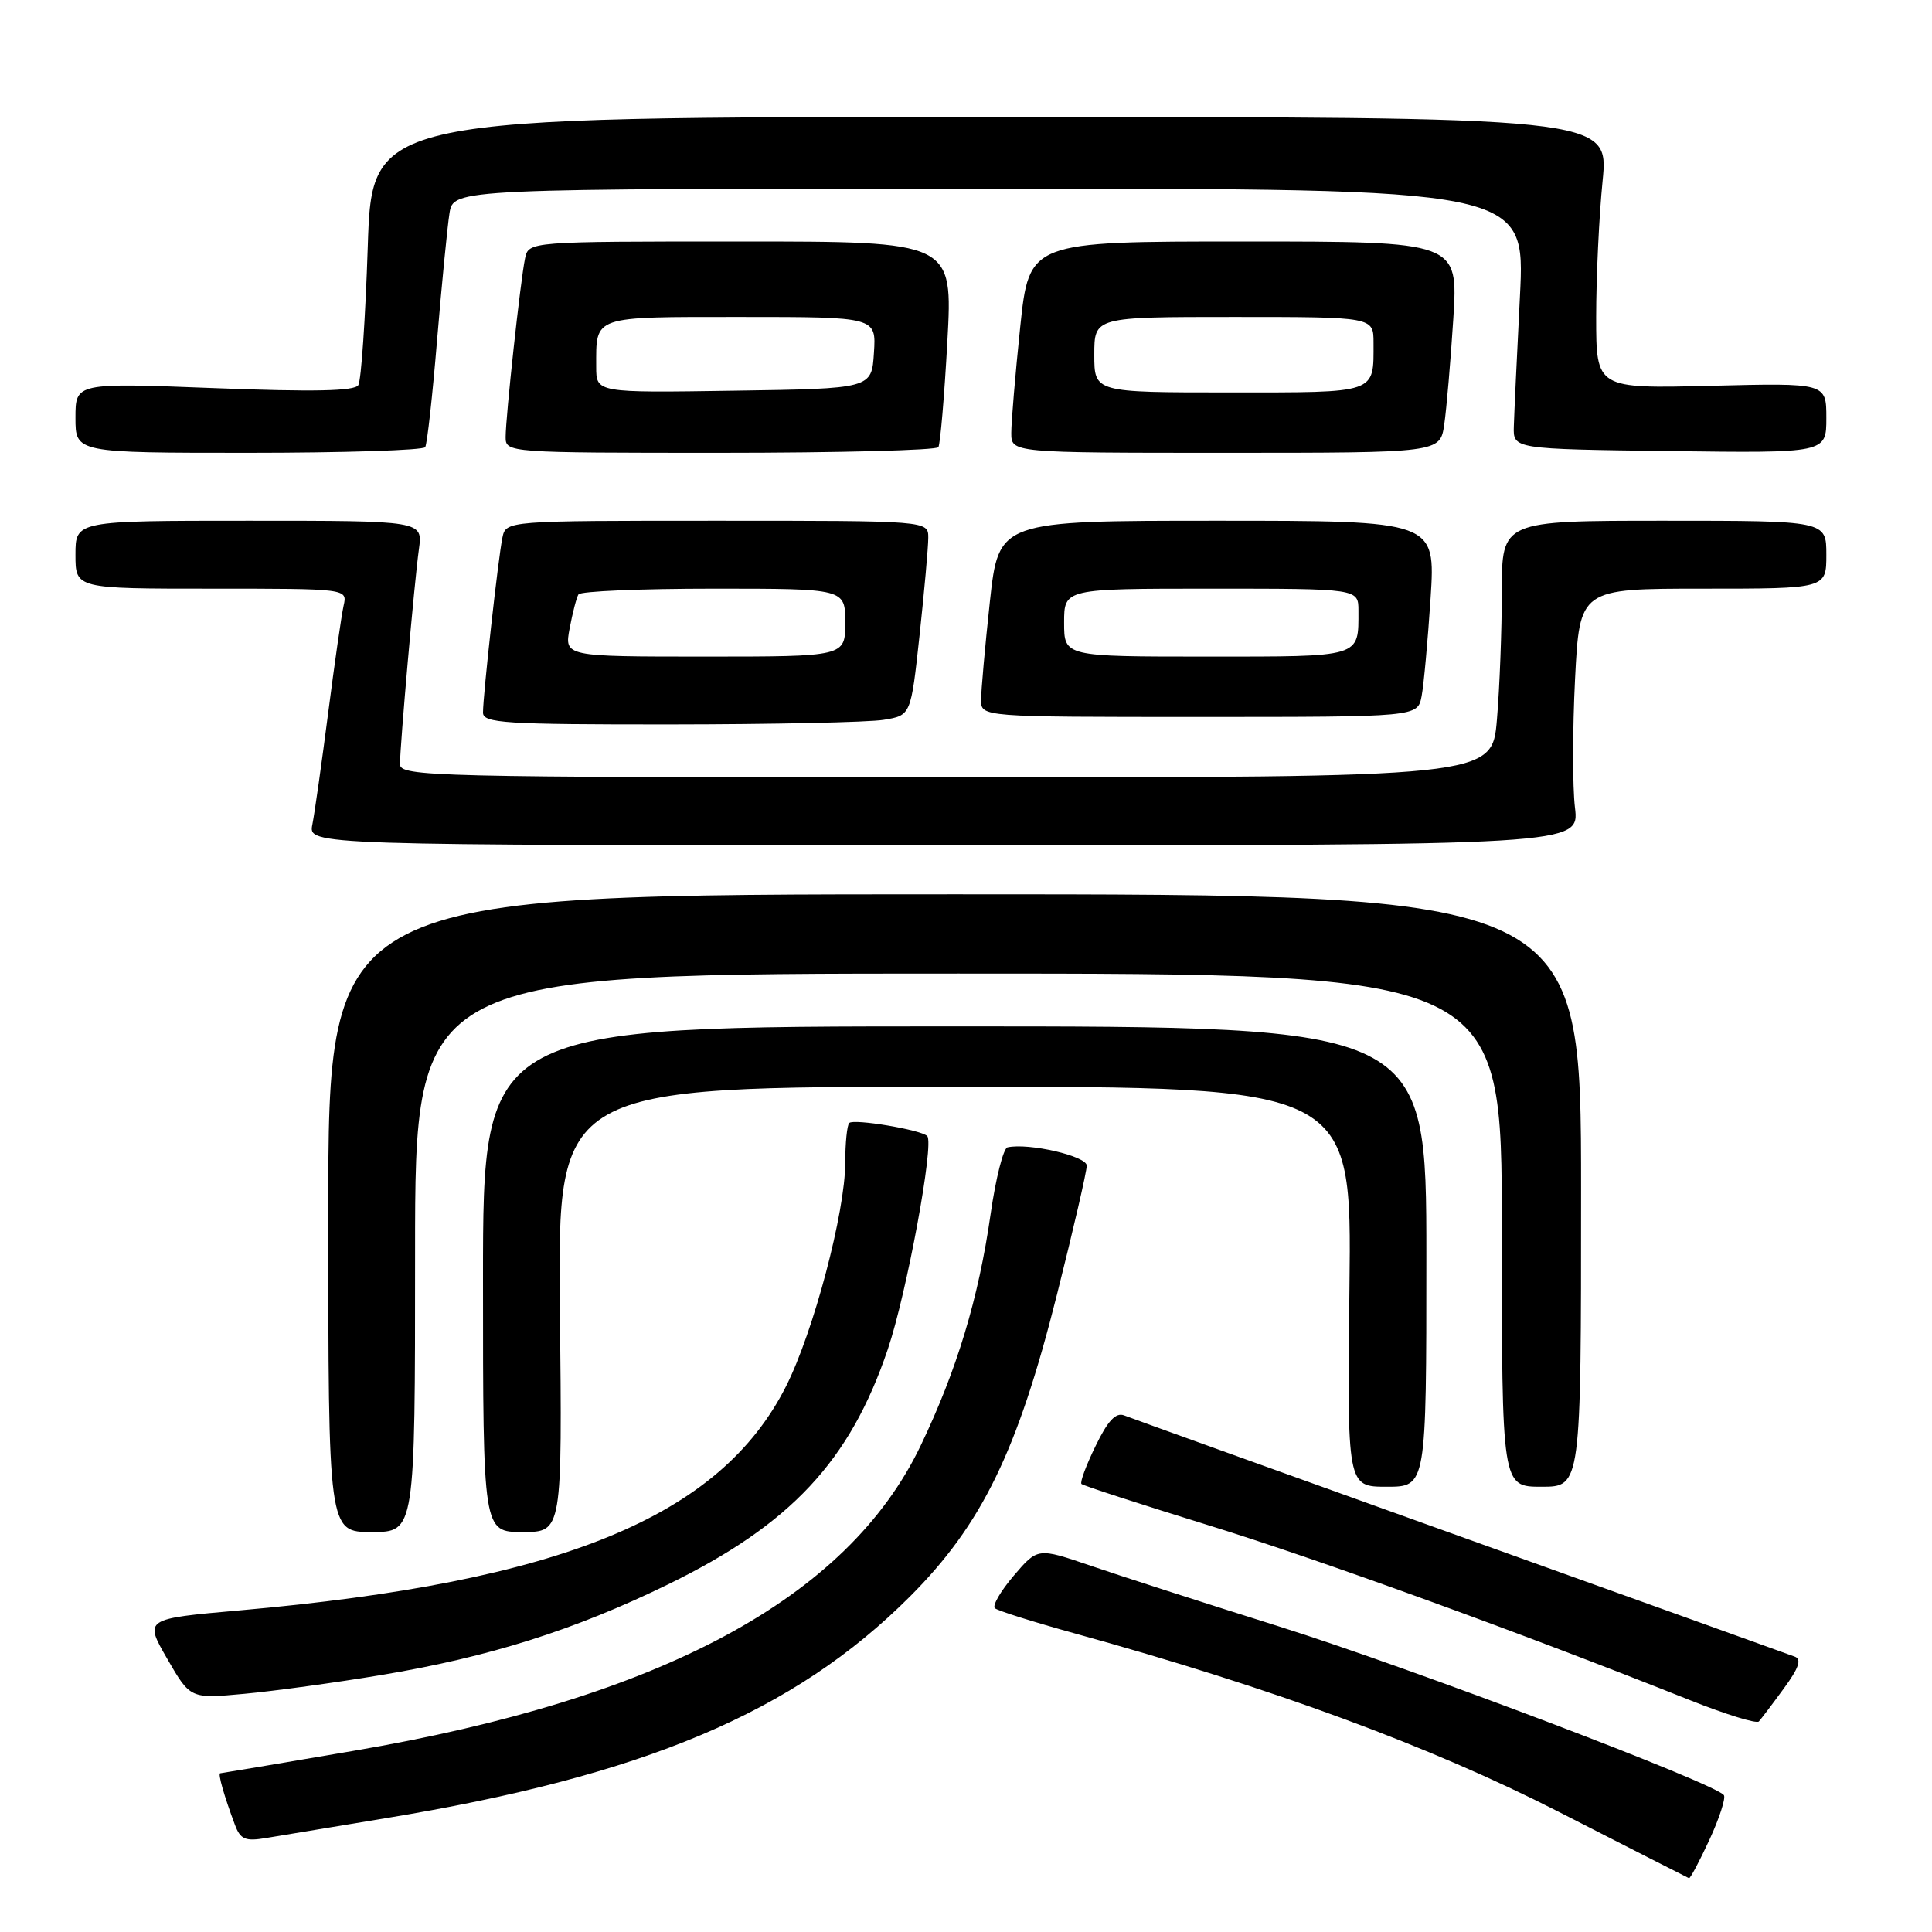 <?xml version="1.0" encoding="UTF-8" standalone="no"?>
<!DOCTYPE svg PUBLIC "-//W3C//DTD SVG 1.1//EN" "http://www.w3.org/Graphics/SVG/1.1/DTD/svg11.dtd" >
<svg xmlns="http://www.w3.org/2000/svg" xmlns:xlink="http://www.w3.org/1999/xlink" version="1.1" viewBox="0 0 256 256">
 <g >
 <path fill="currentColor"
d=" M 226.49 243.82 C 227.81 240.97 228.68 238.30 228.43 237.88 C 227.51 236.39 187.10 221.06 169.50 215.52 C 159.60 212.41 148.35 208.78 144.50 207.46 C 137.50 205.07 137.50 205.07 134.33 208.78 C 132.58 210.83 131.46 212.77 131.83 213.10 C 132.20 213.43 137.00 214.94 142.50 216.46 C 168.68 223.70 189.50 231.37 206.50 240.06 C 215.85 244.84 223.63 248.80 223.80 248.87 C 223.96 248.94 225.17 246.67 226.49 243.82 Z  M 51.00 240.94 C 85.37 235.29 105.22 226.90 120.56 211.56 C 130.11 202.00 134.83 192.32 140.06 171.51 C 142.23 162.89 144.00 155.22 144.00 154.45 C 144.00 153.19 136.30 151.41 133.50 152.03 C 132.95 152.15 131.94 156.13 131.26 160.88 C 129.66 172.06 126.79 181.55 121.98 191.58 C 112.29 211.79 87.58 225.07 46.76 232.01 C 37.27 233.63 29.36 234.96 29.18 234.97 C 28.85 235.00 29.69 237.96 31.13 241.80 C 31.85 243.73 32.50 244.01 35.24 243.55 C 37.03 243.25 44.12 242.08 51.00 240.94 Z  M 236.36 223.74 C 238.36 221.01 238.76 219.85 237.81 219.51 C 237.09 219.24 217.15 212.08 193.50 203.59 C 169.85 195.10 149.81 187.89 148.96 187.55 C 147.85 187.12 146.79 188.25 145.17 191.60 C 143.92 194.15 143.08 196.42 143.30 196.63 C 143.51 196.85 151.04 199.29 160.02 202.07 C 174.79 206.63 201.45 216.32 224.00 225.31 C 228.68 227.17 232.75 228.43 233.06 228.10 C 233.36 227.77 234.85 225.81 236.36 223.74 Z  M 50.52 221.95 C 64.80 219.57 76.10 216.00 88.50 209.95 C 104.77 202.01 112.63 193.61 117.64 178.78 C 120.14 171.39 123.82 151.49 122.86 150.53 C 122.03 149.70 113.12 148.21 112.53 148.80 C 112.24 149.09 112.00 151.45 112.00 154.04 C 112.00 160.59 107.80 176.47 104.16 183.68 C 95.42 200.99 74.42 209.61 31.80 213.38 C 19.10 214.50 19.10 214.50 22.16 219.80 C 25.22 225.10 25.22 225.10 32.36 224.44 C 36.29 224.08 44.46 222.96 50.52 221.95 Z  M 55.00 166.00 C 55.00 129.00 55.00 129.00 127.00 129.00 C 199.00 129.00 199.00 129.00 199.00 163.00 C 199.00 197.00 199.00 197.00 204.25 197.00 C 209.50 197.00 209.50 197.00 209.50 157.75 C 209.50 118.50 209.50 118.50 126.50 118.50 C 43.50 118.50 43.50 118.50 43.50 160.75 C 43.50 203.00 43.50 203.00 49.25 203.00 C 55.00 203.00 55.00 203.00 55.00 166.00 Z  M 74.19 173.50 C 73.89 144.00 73.89 144.00 126.50 144.00 C 179.12 144.00 179.12 144.00 178.81 170.50 C 178.50 197.00 178.50 197.00 183.75 197.00 C 189.00 197.00 189.00 197.00 189.00 166.50 C 189.00 136.00 189.00 136.00 126.50 136.00 C 64.00 136.00 64.00 136.00 64.00 169.50 C 64.00 203.00 64.00 203.00 69.25 203.00 C 74.50 203.00 74.50 203.00 74.19 173.50 Z  M 208.69 107.01 C 208.36 104.27 208.37 96.62 208.70 90.01 C 209.31 78.00 209.31 78.00 225.65 78.00 C 242.00 78.00 242.00 78.00 242.00 73.50 C 242.00 69.00 242.00 69.00 220.50 69.00 C 199.00 69.00 199.00 69.00 199.00 78.35 C 199.00 83.49 198.71 91.14 198.35 95.35 C 197.71 103.00 197.71 103.00 125.35 103.00 C 57.11 103.00 53.00 102.90 53.00 101.25 C 53.01 98.72 54.90 77.16 55.51 72.75 C 56.02 69.00 56.02 69.00 33.01 69.00 C 10.00 69.00 10.00 69.00 10.00 73.50 C 10.00 78.00 10.00 78.00 28.02 78.00 C 46.04 78.00 46.04 78.00 45.53 80.25 C 45.25 81.49 44.33 87.90 43.48 94.50 C 42.63 101.10 41.69 107.74 41.39 109.25 C 40.84 112.00 40.84 112.00 125.06 112.00 C 209.28 112.00 209.28 112.00 208.69 107.01 Z  M 117.10 95.38 C 120.70 94.79 120.70 94.79 121.85 84.14 C 122.48 78.29 123.00 72.49 123.00 71.25 C 123.00 69.00 123.00 69.00 95.02 69.00 C 67.04 69.00 67.04 69.00 66.57 71.25 C 66.02 73.88 64.00 92.10 64.00 94.42 C 64.00 95.82 66.86 96.00 88.75 95.99 C 102.36 95.98 115.12 95.71 117.10 95.38 Z  M 188.37 92.25 C 188.66 90.74 189.19 84.89 189.56 79.25 C 190.22 69.00 190.22 69.00 161.27 69.00 C 132.33 69.00 132.33 69.00 131.16 79.75 C 130.52 85.66 130.00 91.51 130.00 92.75 C 130.00 95.00 130.00 95.00 158.92 95.00 C 187.84 95.00 187.84 95.00 188.37 92.25 Z  M 56.34 59.25 C 56.60 58.84 57.31 52.42 57.92 45.00 C 58.54 37.58 59.28 30.04 59.56 28.25 C 60.09 25.00 60.09 25.00 131.11 25.00 C 202.12 25.00 202.12 25.00 201.40 39.25 C 201.00 47.09 200.64 54.85 200.59 56.50 C 200.50 59.50 200.50 59.50 221.25 59.77 C 242.00 60.04 242.00 60.04 242.00 55.39 C 242.00 50.74 242.00 50.74 226.75 51.12 C 211.50 51.50 211.50 51.50 211.50 42.00 C 211.50 36.77 211.88 28.68 212.35 24.00 C 213.19 15.50 213.19 15.50 131.24 15.50 C 49.29 15.50 49.29 15.50 48.73 32.70 C 48.42 42.17 47.86 50.41 47.48 51.03 C 46.99 51.83 41.57 51.94 28.40 51.43 C 10.00 50.72 10.00 50.72 10.00 55.36 C 10.00 60.00 10.00 60.00 32.94 60.00 C 45.56 60.00 56.09 59.66 56.34 59.25 Z  M 124.34 59.25 C 124.59 58.84 125.13 52.54 125.53 45.25 C 126.26 32.00 126.26 32.00 98.15 32.00 C 70.04 32.00 70.04 32.00 69.57 34.25 C 68.96 37.17 67.00 55.22 67.00 57.92 C 67.00 59.98 67.30 60.00 95.44 60.00 C 111.08 60.00 124.09 59.66 124.34 59.25 Z  M 191.37 56.25 C 191.67 54.19 192.21 47.89 192.57 42.25 C 193.22 32.00 193.22 32.00 164.79 32.00 C 136.37 32.00 136.37 32.00 135.18 43.36 C 134.53 49.61 134.00 55.91 134.00 57.36 C 134.00 60.00 134.00 60.00 162.41 60.00 C 190.82 60.00 190.82 60.00 191.37 56.25 Z  M 75.48 83.26 C 75.87 81.20 76.39 79.17 76.65 78.76 C 76.91 78.34 84.97 78.00 94.56 78.00 C 112.00 78.00 112.00 78.00 112.00 82.50 C 112.00 87.00 112.00 87.00 93.39 87.00 C 74.78 87.00 74.78 87.00 75.48 83.26 Z  M 141.00 82.50 C 141.00 78.00 141.00 78.00 160.50 78.00 C 180.00 78.00 180.00 78.00 180.00 80.92 C 180.00 87.17 180.56 87.00 159.89 87.00 C 141.00 87.00 141.00 87.00 141.00 82.50 Z  M 79.00 48.60 C 79.00 41.78 78.35 42.00 98.16 42.00 C 116.11 42.00 116.11 42.00 115.80 46.75 C 115.50 51.50 115.50 51.50 97.25 51.77 C 79.00 52.05 79.00 52.05 79.00 48.60 Z  M 145.00 47.00 C 145.00 42.00 145.00 42.00 163.50 42.00 C 182.00 42.00 182.00 42.00 182.00 45.42 C 182.00 52.22 182.64 52.00 162.89 52.00 C 145.00 52.00 145.00 52.00 145.00 47.00 Z "/>
</g>
</svg>